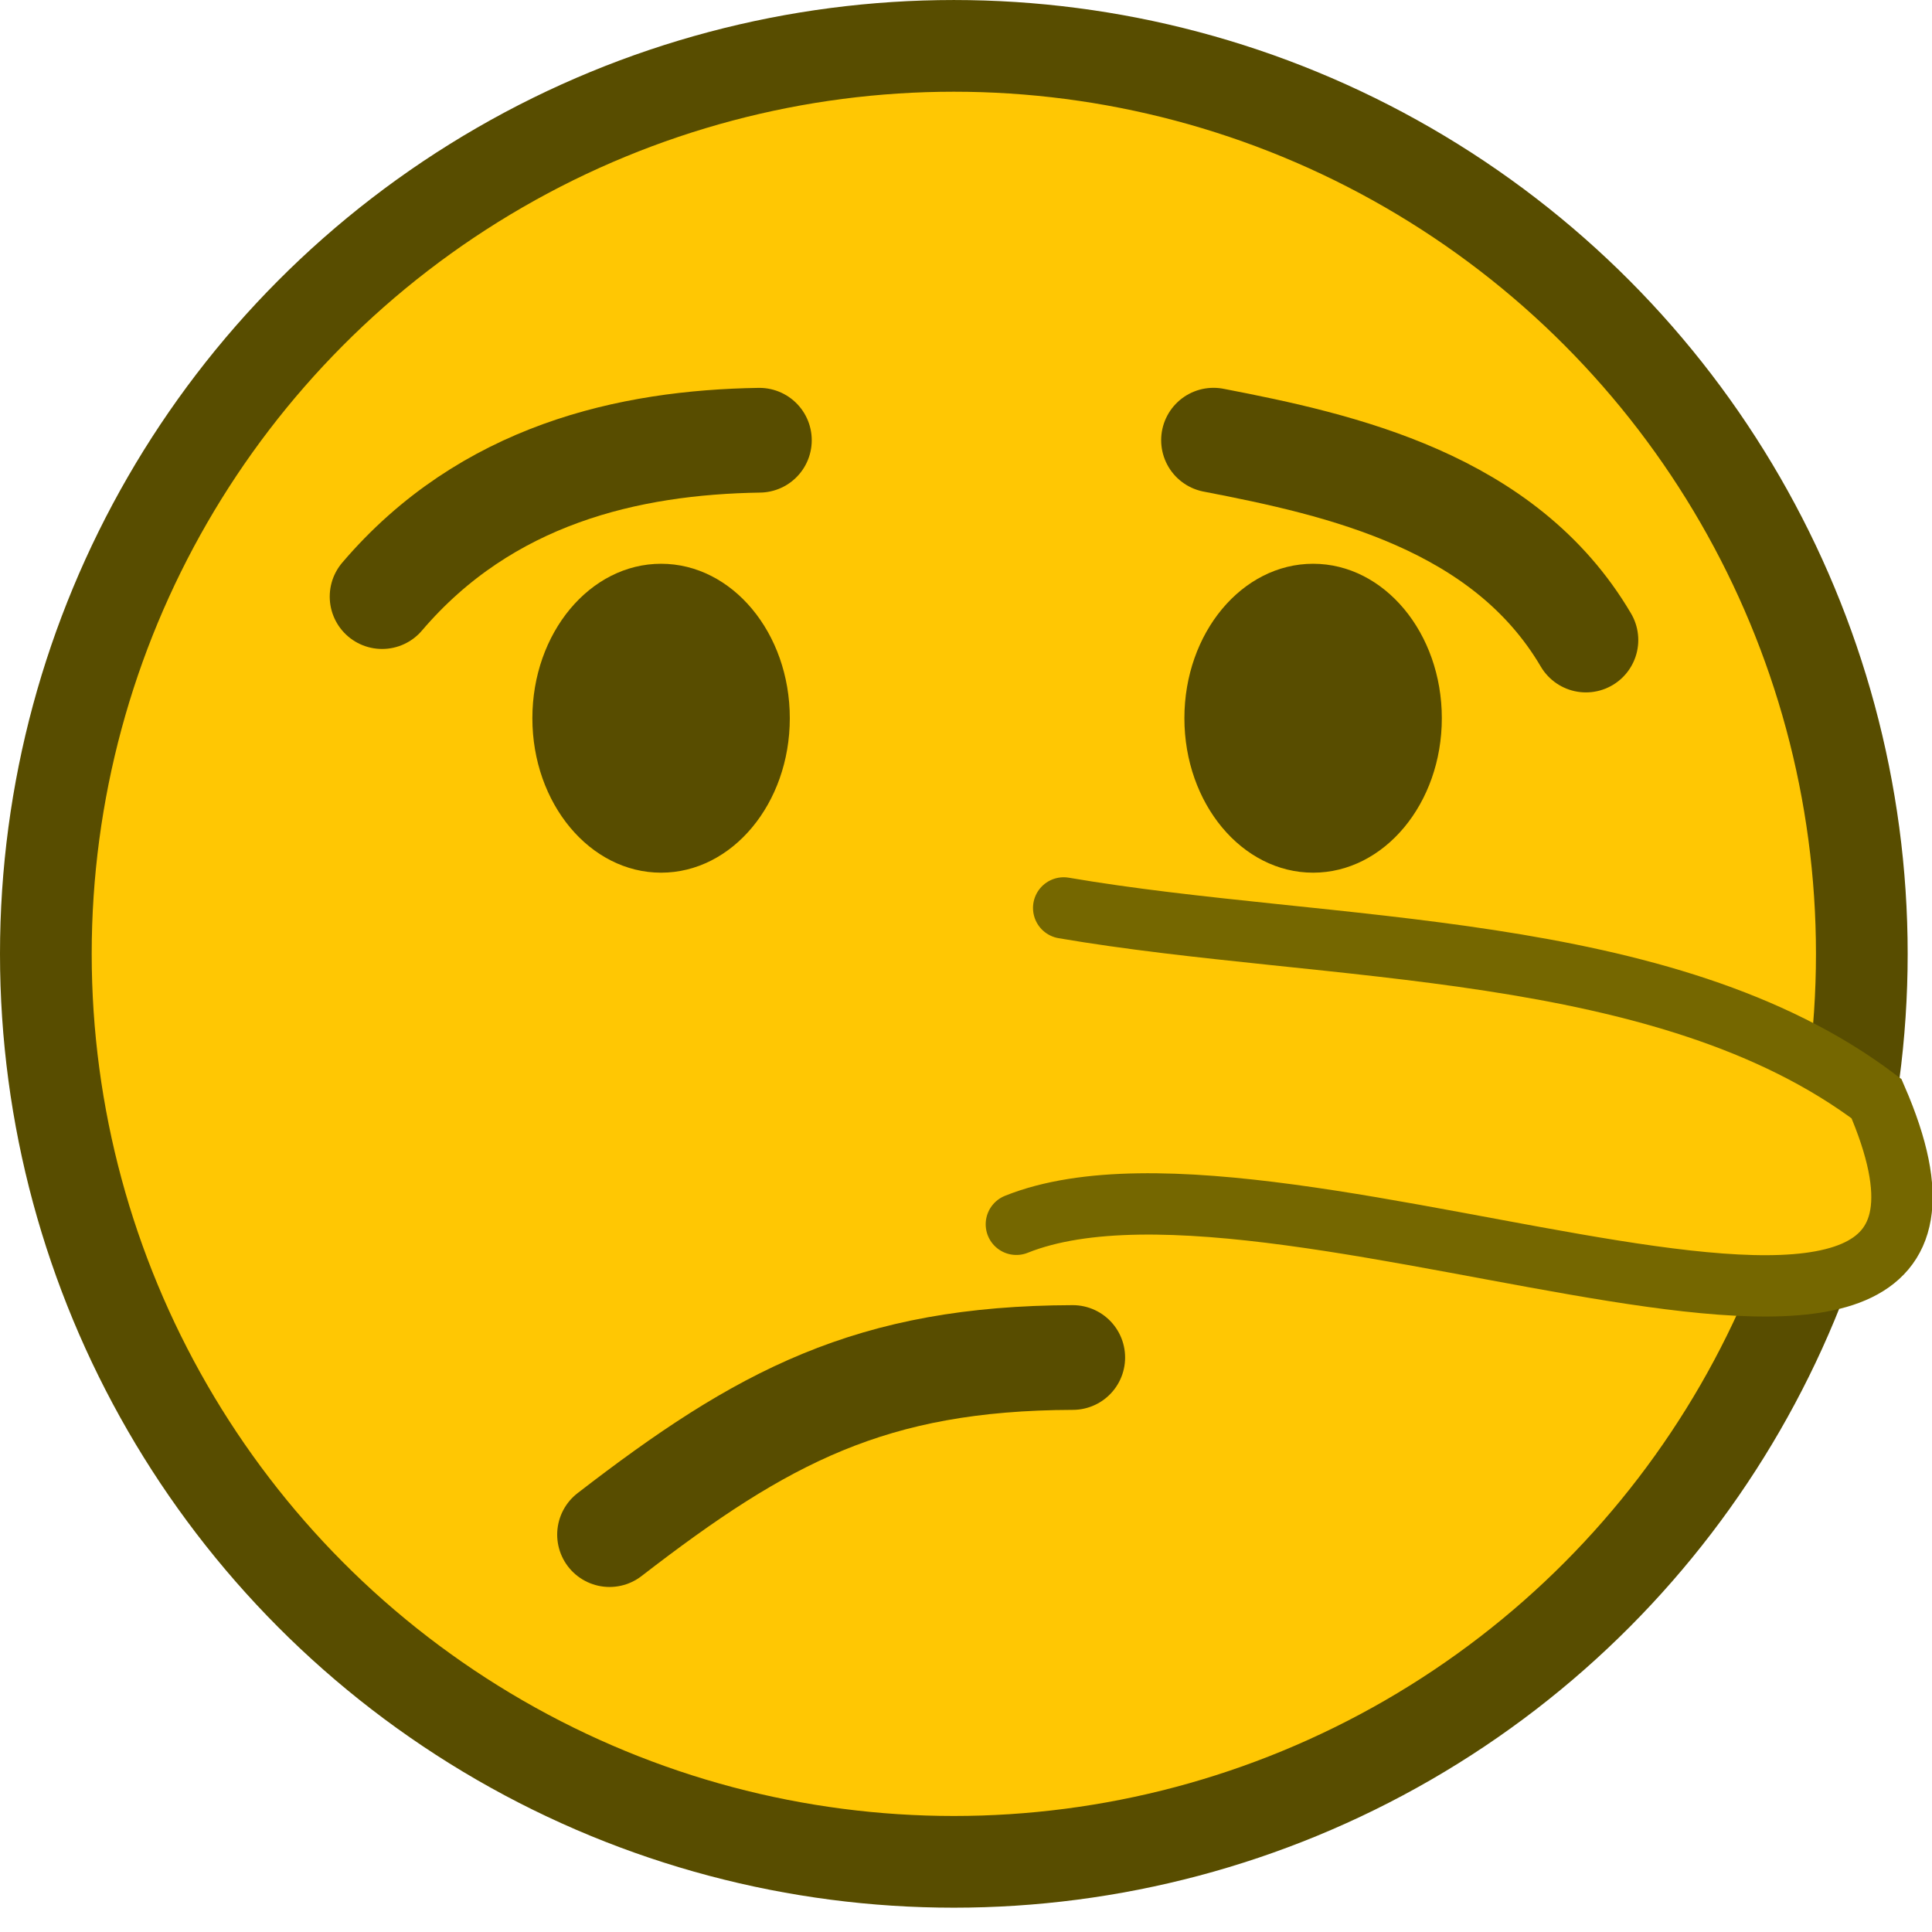 <?xml version="1.0" encoding="UTF-8" standalone="no"?>
<!-- Created with Inkscape (http://www.inkscape.org/) -->

<svg
   width="84"
   height="84"
   viewBox="0 0 22.225 22.225"
   version="1.1"
   id="svg1"
   xml:space="preserve"
   sodipodi:docname="lying_face.svg"
   inkscape:version="1.2.2 (732a01da63, 2022-12-09)"
   xmlns:inkscape="http://www.inkscape.org/namespaces/inkscape"
   xmlns:sodipodi="http://sodipodi.sourceforge.net/DTD/sodipodi-0.dtd"
   xmlns="http://www.w3.org/2000/svg"
   xmlns:svg="http://www.w3.org/2000/svg"><sodipodi:namedview
     id="namedview18"
     pagecolor="#505050"
     bordercolor="#ffffff"
     borderopacity="1"
     inkscape:pageshadow="0"
     inkscape:pageopacity="0"
     inkscape:pagecheckerboard="1"
     inkscape:document-units="px"
     showgrid="false"
     inkscape:zoom="2.4537513"
     inkscape:cx="102.49612"
     inkscape:cy="64.798742"
     inkscape:window-width="1280"
     inkscape:window-height="961"
     inkscape:window-x="-8"
     inkscape:window-y="-8"
     inkscape:window-maximized="1"
     inkscape:current-layer="svg1"
     units="px"
     inkscape:showpageshadow="2"
     inkscape:deskcolor="#505050"
     showguides="false" /><defs
     id="defs1" /><style
     type="text/css"
     id="style16758">
	.st0{fill:#FFC300;stroke:#695000;stroke-width:13;stroke-miterlimit:10;}
	.st1{fill:#FFC300;stroke:#695000;stroke-width:13;stroke-linecap:round;stroke-miterlimit:10;}
</style><style
     type="text/css"
     id="style16758-4">
	.st0{fill:#FFC300;stroke:#695000;stroke-width:13;stroke-miterlimit:10;}
	.st1{fill:#FFC300;stroke:#695000;stroke-width:13;stroke-linecap:round;stroke-miterlimit:10;}
</style><style
     type="text/css"
     id="style16758-5">
	.st0{fill:#FFC300;stroke:#695000;stroke-width:13;stroke-miterlimit:10;}
	.st1{fill:#FFC300;stroke:#695000;stroke-width:13;stroke-linecap:round;stroke-miterlimit:10;}
</style><style
     type="text/css"
     id="style16758-9">
	.st0{fill:#FFC300;stroke:#695000;stroke-width:13;stroke-miterlimit:10;}
	.st1{fill:#FFC300;stroke:#695000;stroke-width:13;stroke-linecap:round;stroke-miterlimit:10;}
</style><g
     id="g840-7"
     transform="matrix(0.648,0,0,0.648,5.714085e-6,0.214)"><circle
       style="fill:#ffc703;fill-opacity:1;fill-rule:nonzero;stroke:#584d00;stroke-width:1.628;stroke-linecap:round;stroke-linejoin:bevel;stroke-miterlimit:4;stroke-dasharray:none;stroke-dashoffset:0;stroke-opacity:1;paint-order:normal"
       id="path10-80-8"
       cx="16.933"
       cy="16.603"
       r="16.119" /><path
       style="fill:none;fill-opacity:1;stroke:#584d00;stroke-width:1.859;stroke-linecap:round;stroke-linejoin:round;stroke-opacity:1;paint-order:normal"
       d="m 19.044,23.769 c -3.579,0.011 -5.512,1.05 -8.223,3.144"
       id="path47762-4-9" /><path
       style="fill:#ffc703;fill-opacity:1;stroke:#756700;stroke-width:1.089;stroke-linecap:round;stroke-dasharray:none;stroke-dashoffset:19.953;stroke-opacity:1;paint-order:normal"
       d="m 18.883,15.788 c 4.698,0.805 10.677,0.553 14.43,3.386 3.082,7.113 -10.44,0.292 -15.27,2.23"
       id="path1143-3"
       sodipodi:nodetypes="ccc" /><ellipse
       style="fill:#584d00;fill-opacity:1;fill-rule:nonzero;stroke:none;stroke-width:2.14;stroke-linecap:round;stroke-linejoin:bevel;stroke-miterlimit:4;stroke-dasharray:none;stroke-dashoffset:0;stroke-opacity:1;paint-order:markers stroke fill"
       id="path5010-29-9"
       cx="11.736"
       cy="12.42"
       rx="2.285"
       ry="2.742" /><ellipse
       cy="23.311"
       cx="-12.42"
       id="circle5014-61-5"
       style="fill:#584d00;fill-opacity:1;fill-rule:nonzero;stroke:none;stroke-width:2.14;stroke-linecap:round;stroke-linejoin:bevel;stroke-miterlimit:4;stroke-dasharray:none;stroke-dashoffset:0;stroke-opacity:1;paint-order:markers stroke fill"
       transform="rotate(-90)"
       rx="2.742"
       ry="2.285" /><path
       style="fill:none;fill-opacity:1;stroke:#584d00;stroke-width:1.859;stroke-linecap:round;stroke-linejoin:round;stroke-opacity:1;paint-order:normal"
       d="M 6.783,10.261 C 8.636,8.089 11.169,7.521 13.481,7.485"
       id="path46180-0-0" /><path
       style="fill:none;fill-opacity:1;stroke:#584d00;stroke-width:1.859;stroke-linecap:round;stroke-linejoin:round;stroke-opacity:1;paint-order:normal"
       d="M 28.154,11.032 C 26.706,8.57 23.814,7.922 21.543,7.484"
       id="path426-9" /></g><style
     type="text/css"
     id="style16758-8">
	.st0{fill:#FFC300;stroke:#695000;stroke-width:13;stroke-miterlimit:10;}
	.st1{fill:#FFC300;stroke:#695000;stroke-width:13;stroke-linecap:round;stroke-miterlimit:10;}
</style><style
     type="text/css"
     id="style16758-4-0">
	.st0{fill:#FFC300;stroke:#695000;stroke-width:13;stroke-miterlimit:10;}
	.st1{fill:#FFC300;stroke:#695000;stroke-width:13;stroke-linecap:round;stroke-miterlimit:10;}
</style><style
     type="text/css"
     id="style16758-5-2">
	.st0{fill:#FFC300;stroke:#695000;stroke-width:13;stroke-miterlimit:10;}
	.st1{fill:#FFC300;stroke:#695000;stroke-width:13;stroke-linecap:round;stroke-miterlimit:10;}
</style><style
     type="text/css"
     id="style16758-9-3">
	.st0{fill:#FFC300;stroke:#695000;stroke-width:13;stroke-miterlimit:10;}
	.st1{fill:#FFC300;stroke:#695000;stroke-width:13;stroke-linecap:round;stroke-miterlimit:10;}
</style><style
     type="text/css"
     id="style16758-99">
	.st0{fill:#FFC300;stroke:#695000;stroke-width:13;stroke-miterlimit:10;}
	.st1{fill:#FFC300;stroke:#695000;stroke-width:13;stroke-linecap:round;stroke-miterlimit:10;}
</style><style
     type="text/css"
     id="style16758-4-6">
	.st0{fill:#FFC300;stroke:#695000;stroke-width:13;stroke-miterlimit:10;}
	.st1{fill:#FFC300;stroke:#695000;stroke-width:13;stroke-linecap:round;stroke-miterlimit:10;}
</style><style
     type="text/css"
     id="style16758-5-1">
	.st0{fill:#FFC300;stroke:#695000;stroke-width:13;stroke-miterlimit:10;}
	.st1{fill:#FFC300;stroke:#695000;stroke-width:13;stroke-linecap:round;stroke-miterlimit:10;}
</style><style
     type="text/css"
     id="style16758-9-6">
	.st0{fill:#FFC300;stroke:#695000;stroke-width:13;stroke-miterlimit:10;}
	.st1{fill:#FFC300;stroke:#695000;stroke-width:13;stroke-linecap:round;stroke-miterlimit:10;}
</style></svg>
